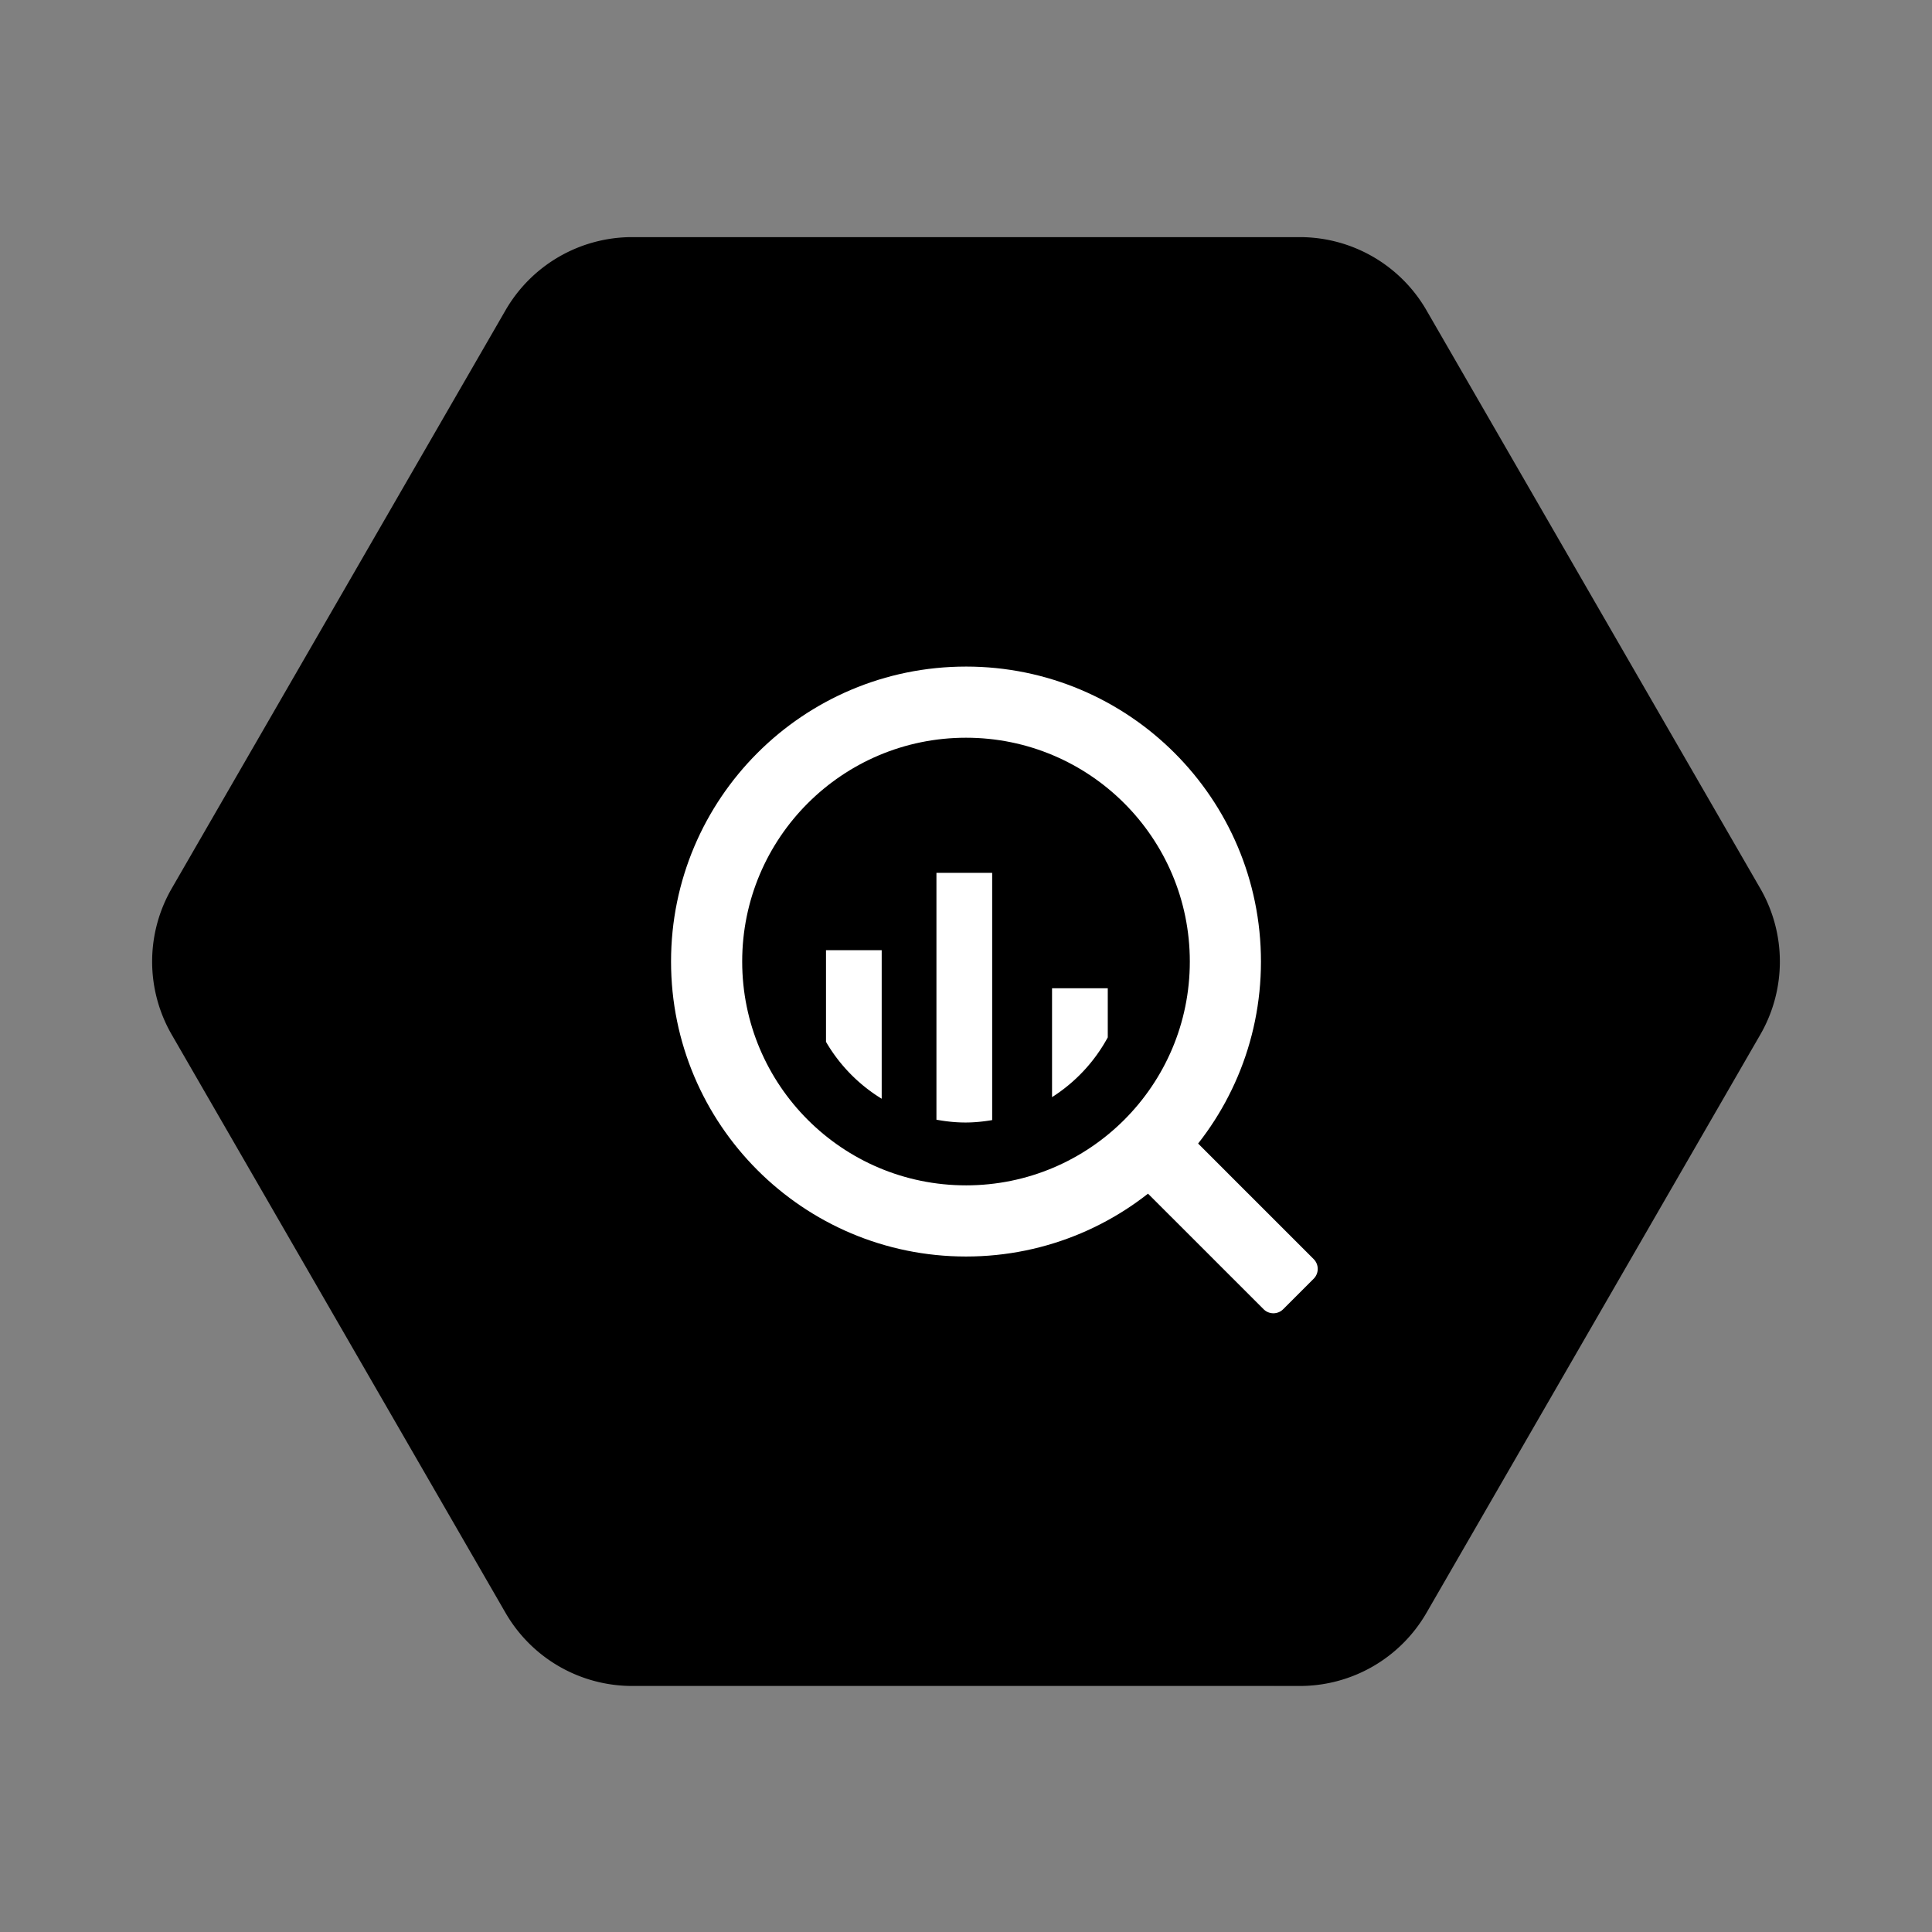 <svg xmlns="http://www.w3.org/2000/svg" width="250" height="250" fill="none">
    <rect width="100%" height="100%" fill="#808080" stroke="none"/>
    <path fill="url(#a)" d="m65.416 208.703-43.194-74.819a18.918 18.918 0 0 1 0-18.921l43.194-74.817a18.923 18.923 0 0 1 16.39-9.462h86.389a18.925 18.925 0 0 1 16.388 9.462l43.195 74.817a18.92 18.92 0 0 1 0 18.923l-43.195 74.817a18.919 18.919 0 0 1-16.388 9.46h-86.39a18.925 18.925 0 0 1-16.389-9.462v.002Z"/>
    <path fill="#000" fillRule="evenodd" d="m213.347 158.882-28.764 49.821a18.919 18.919 0 0 1-16.388 9.46h-3.416l-66.21-66.21-7.63-27.528 9.489-24.724 24.573-9.133 27.356 7.321 60.99 60.993Z" clipRule="evenodd" opacity=".07"/>
    <path fill="#fff" d="M125.001 86.255c-21.08 0-38.168 17.088-38.168 38.169 0 21.079 17.088 38.168 38.168 38.168 21.079 0 38.166-17.089 38.166-38.168 0-21.081-17.089-38.17-38.166-38.17Zm0 67.129c-15.995 0-28.962-12.967-28.962-28.962 0-15.994 12.967-28.96 28.962-28.96 15.994 0 28.961 12.968 28.961 28.962s-12.967 28.961-28.961 28.961"/>
    <path fill="#fff" d="M106.884 122.95v11.864a21.049 21.049 0 0 0 7.207 7.363V122.95h-7.207Zm14.291-10.002v31.941c1.226.226 2.48.362 3.768.362 1.175 0 2.32-.123 3.444-.311v-31.992h-7.212Zm14.959 14.932v14.089a21.051 21.051 0 0 0 7.211-7.734v-6.354l-7.211-.001Zm16.332 20.054-3.954 3.957a1.79 1.79 0 0 0 0 2.529l14.999 14.994a1.788 1.788 0 0 0 2.529 0l3.954-3.952a1.799 1.799 0 0 0 0-2.528l-15-15a1.794 1.794 0 0 0-2.528 0Z"/>
    <defs>
        <linearGradient id="a" x1="125" x2="125" y1="30.686" y2="217.872" gradientUnits="userSpaceOnUse">
            <stop stopColor="#4387FD"/>
            <stop offset="1" stopColor="#4683EA"/>
        </linearGradient>
    </defs>
</svg>